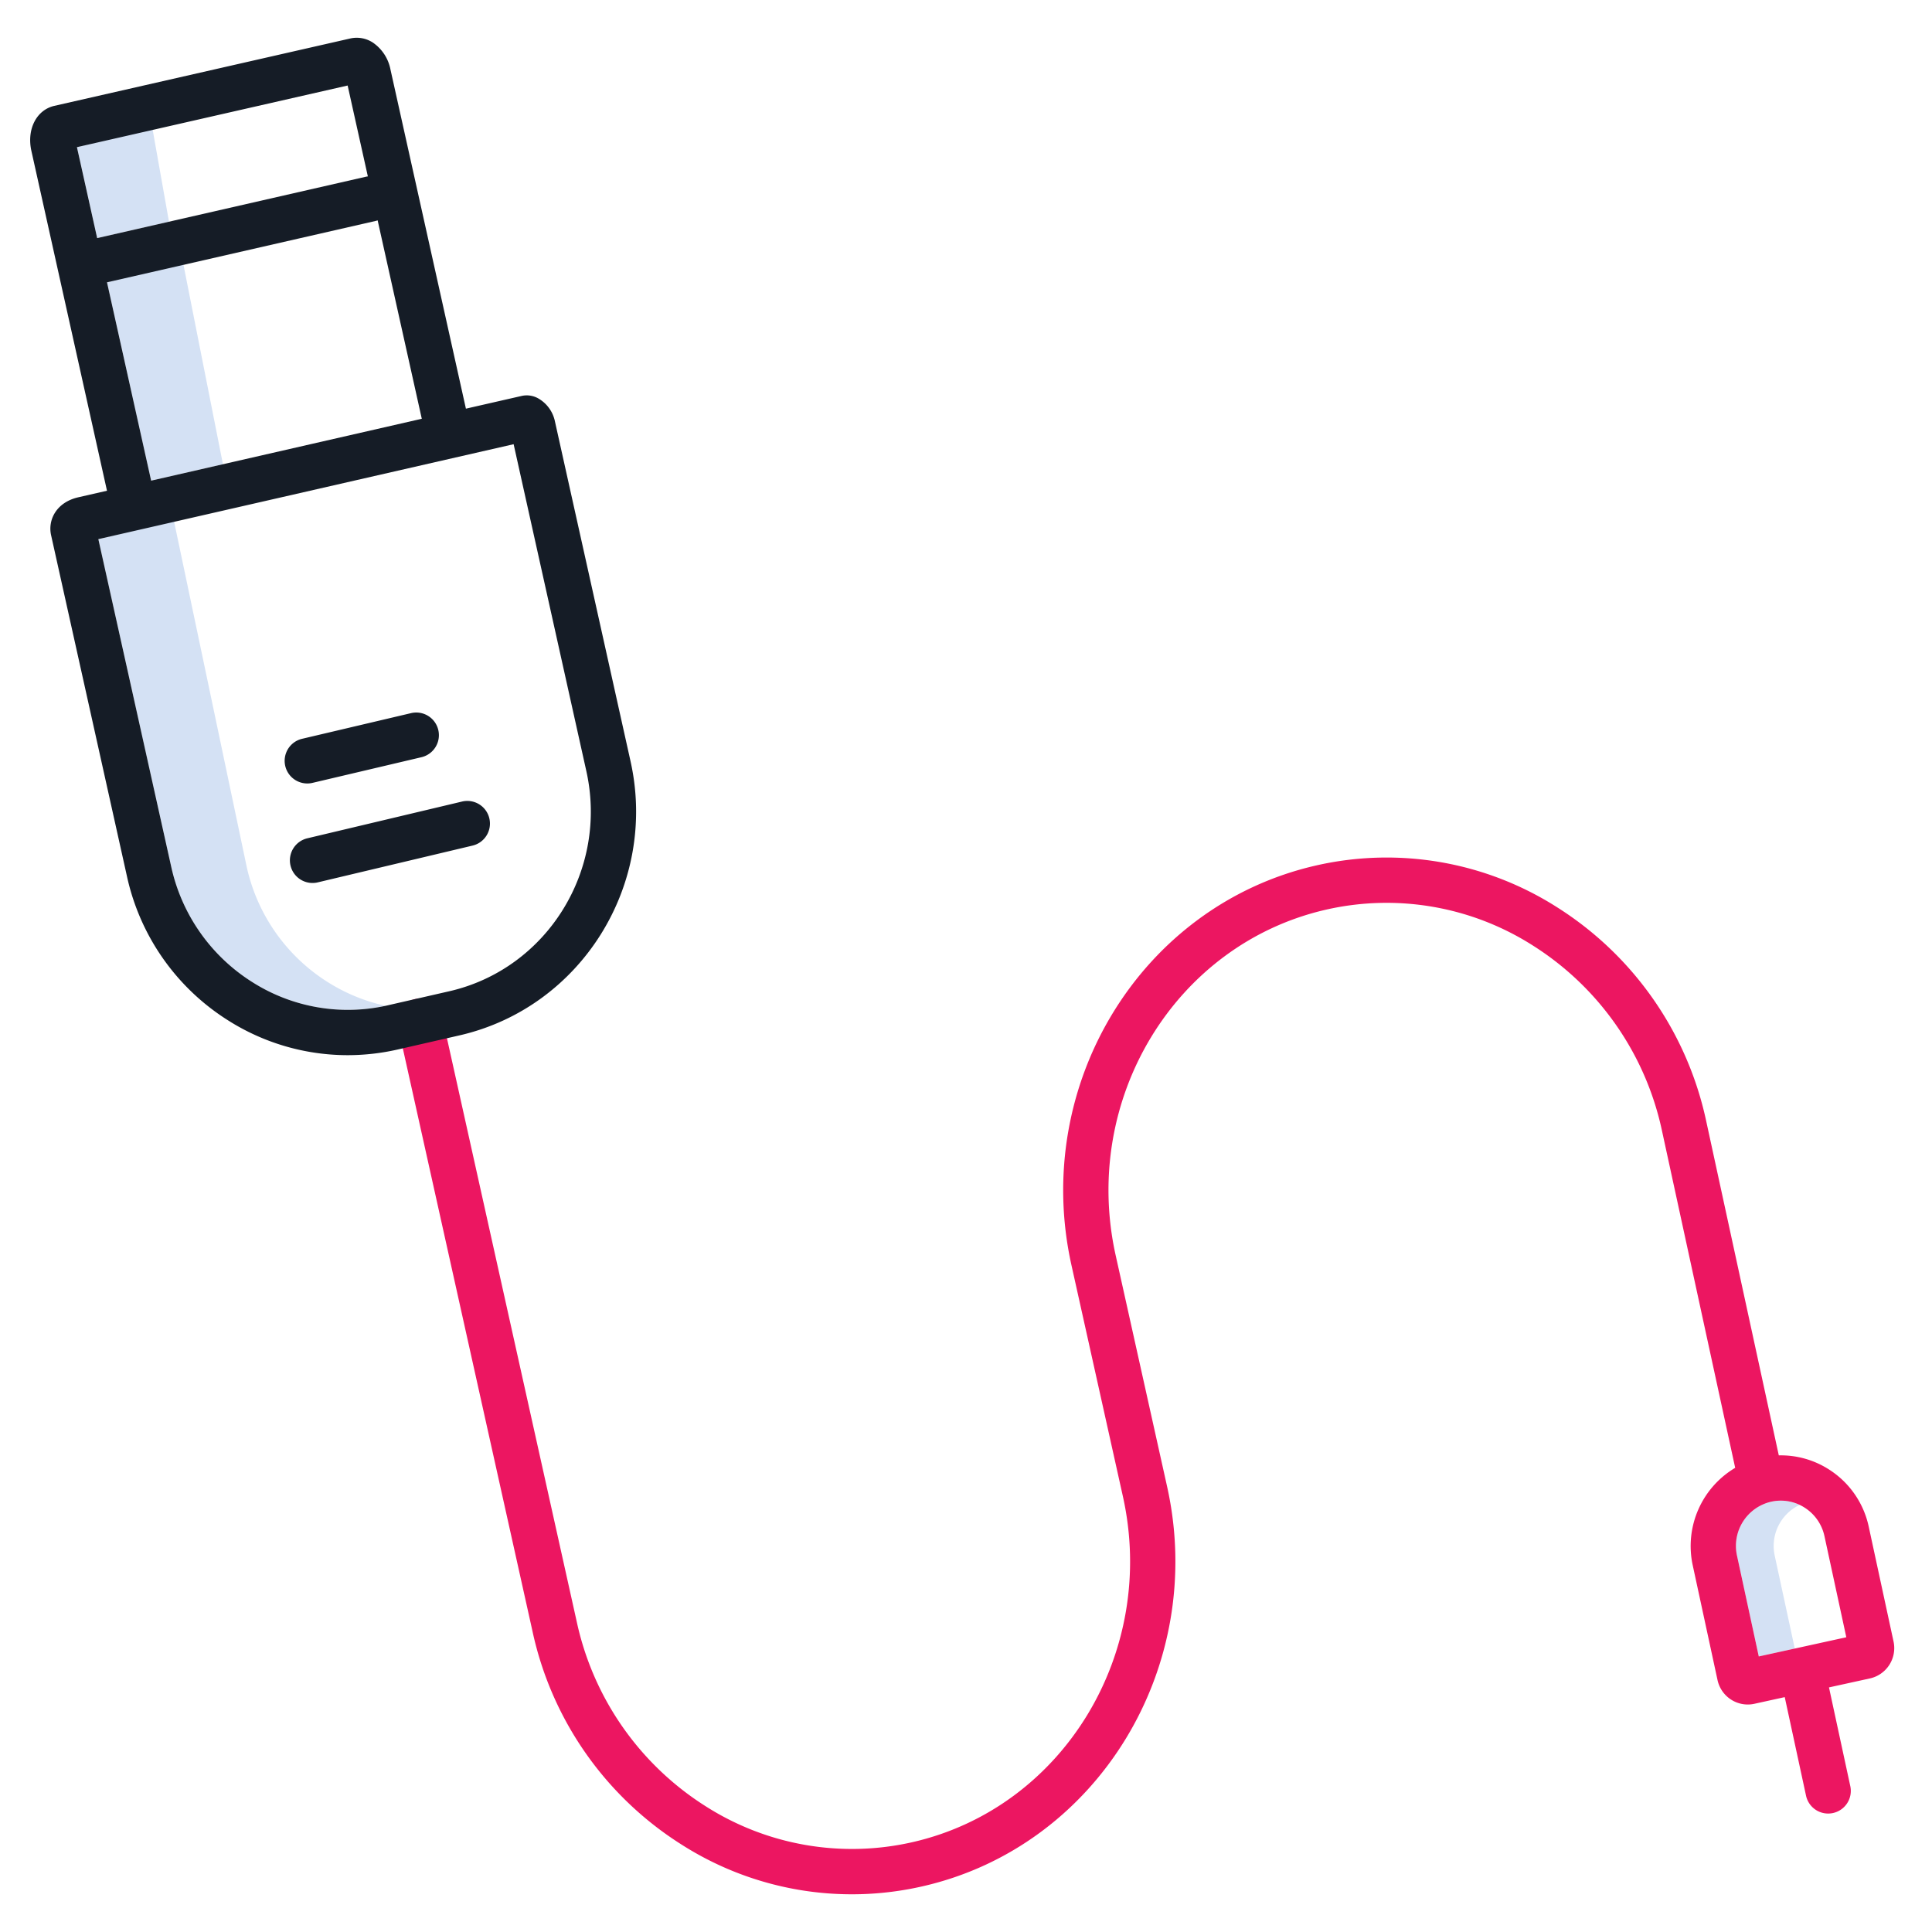 <svg xmlns="http://www.w3.org/2000/svg" id="Guide" width="512" height="512" viewBox="0 0 512 512"><g><g fill="#d4e1f4"><path d="m48.356 68.816-20 6 11.691 52.558 19.033-4.35z" data-original="#D4E1F4"/><path d="m40.388 33.996-20 5 5.362 24.107 19.033-4.349z" data-original="#D4E1F4"/><path d="m86.818 260.241a48.382 48.382 0 0 1 -21.466-30.648l-19.29-91.712-20 5 19.29 86.712a48.382 48.382 0 0 0 21.466 30.648 47.17 47.17 0 0 0 35.332 6.305 47.666 47.666 0 0 1 -15.332-6.305z" data-original="#D4E1F4"/><path d="m470.316 412.262a12.057 12.057 0 0 1 6.6-13.45 11.633 11.633 0 0 0 -4.983-1.126 11.847 11.847 0 0 0 -2.538.276 12.019 12.019 0 0 0 -9.08 14.3l5.773 26.716 9.547-2.1z" data-original="#D4E1F4"/></g><path fill="#0635c9" d="m141.122 432.327a89 89 0 0 0 39.392 56.438 83.911 83.911 0 0 0 64.025 11.113c46.343-10.593 75.392-58.11 64.756-105.922l-13.627-61.262c-9.207-41.391 15.787-82.49 55.717-91.618a72.113 72.113 0 0 1 54.94 9.559 77.062 77.062 0 0 1 34.082 48.87l19.435 89.485a24.105 24.105 0 0 0 -11.256 25.81l6.576 30.43a8.214 8.214 0 0 0 8 6.484 8.282 8.282 0 0 0 1.772-.193l8.041-1.765 5.634 26.073a6 6 0 1 0 11.729-2.534l-5.638-26.115 10.85-2.38a8.234 8.234 0 0 0 6.261-9.771l-6.575-30.43a23.845 23.845 0 0 0 -10.478-15.135 23.608 23.608 0 0 0 -13.358-3.774l-19.276-88.761a89.006 89.006 0 0 0 -39.392-56.438 84.03 84.03 0 0 0 -64.025-11.114c-46.343 10.594-75.392 58.111-64.757 105.923l13.628 61.261c9.207 41.391-15.787 82.491-55.717 91.619a72.112 72.112 0 0 1 -54.941-9.559 77.082 77.082 0 0 1 -34.088-48.9l-35.68-160.4a6 6 0 0 0 -11.714 2.605zm342.387-25.194 5.781 26.754-12.985 2.85-10.212 2.241-5.773-26.716a12.019 12.019 0 0 1 9.08-14.3 11.847 11.847 0 0 1 2.538-.276 11.7 11.7 0 0 1 6.34 1.874 11.923 11.923 0 0 1 5.231 7.573z" data-old_color="#0635c9" data-original="#0635C9" style="fill:#ec1661"/><path fill="#1ae5be" d="m60.407 270.385a59.169 59.169 0 0 0 31.705 9.245 59.843 59.843 0 0 0 13.347-1.515l16.267-3.719c32.289-7.38 52.645-39.964 45.378-72.635l-20.104-90.372a9.155 9.155 0 0 0 -4.245-5.743 6.185 6.185 0 0 0 -4.51-.719l-14.772 3.373-20.006-89.932a11.194 11.194 0 0 0 -4.678-7.1 7.8 7.8 0 0 0 -5.944-1.075l-78.445 17.86c-4.739 1.083-7.354 6.21-6.083 11.926l20.036 90.07-7.533 1.722c-5.952 1.334-8.17 6.064-7.284 10.045l20.102 90.384a60.3 60.3 0 0 0 26.769 38.185zm39.178-211.843c.168-.038.332-.087.494-.139l11.7 52.575-71.727 16.4-11.696-52.562zm-73.835 4.558-5.362-24.1 71.74-16.337 5.357 24.084c-.19.025-.381.057-.573.1zm.312 79.778 110.055-25.158 19.273 86.644c5.839 26.249-10.462 52.416-36.338 58.331l-16.268 3.719a47.186 47.186 0 0 1 -35.966-6.176 48.382 48.382 0 0 1 -21.466-30.648z" class="active-path" data-old_color="#1ae5be" data-original="#1AE5BE" style="fill:#151c26"/><path fill="#1ae5be" d="m76.99 229.384a5.993 5.993 0 0 0 7.225 4.451l40.931-9.724a6 6 0 1 0 -2.773-11.674l-40.932 9.723a6 6 0 0 0 -4.451 7.224z" class="active-path" data-old_color="#1ae5be" data-original="#1AE5BE" style="fill:#151c26"/><path fill="#1ae5be" d="m81.437 207.629a6.014 6.014 0 0 0 1.38-.161l28.87-6.8a6 6 0 0 0 -2.751-11.681l-28.871 6.8a6 6 0 0 0 1.372 11.841z" class="active-path" data-old_color="#1ae5be" data-original="#1AE5BE" style="fill:#151c26"/></g></svg>